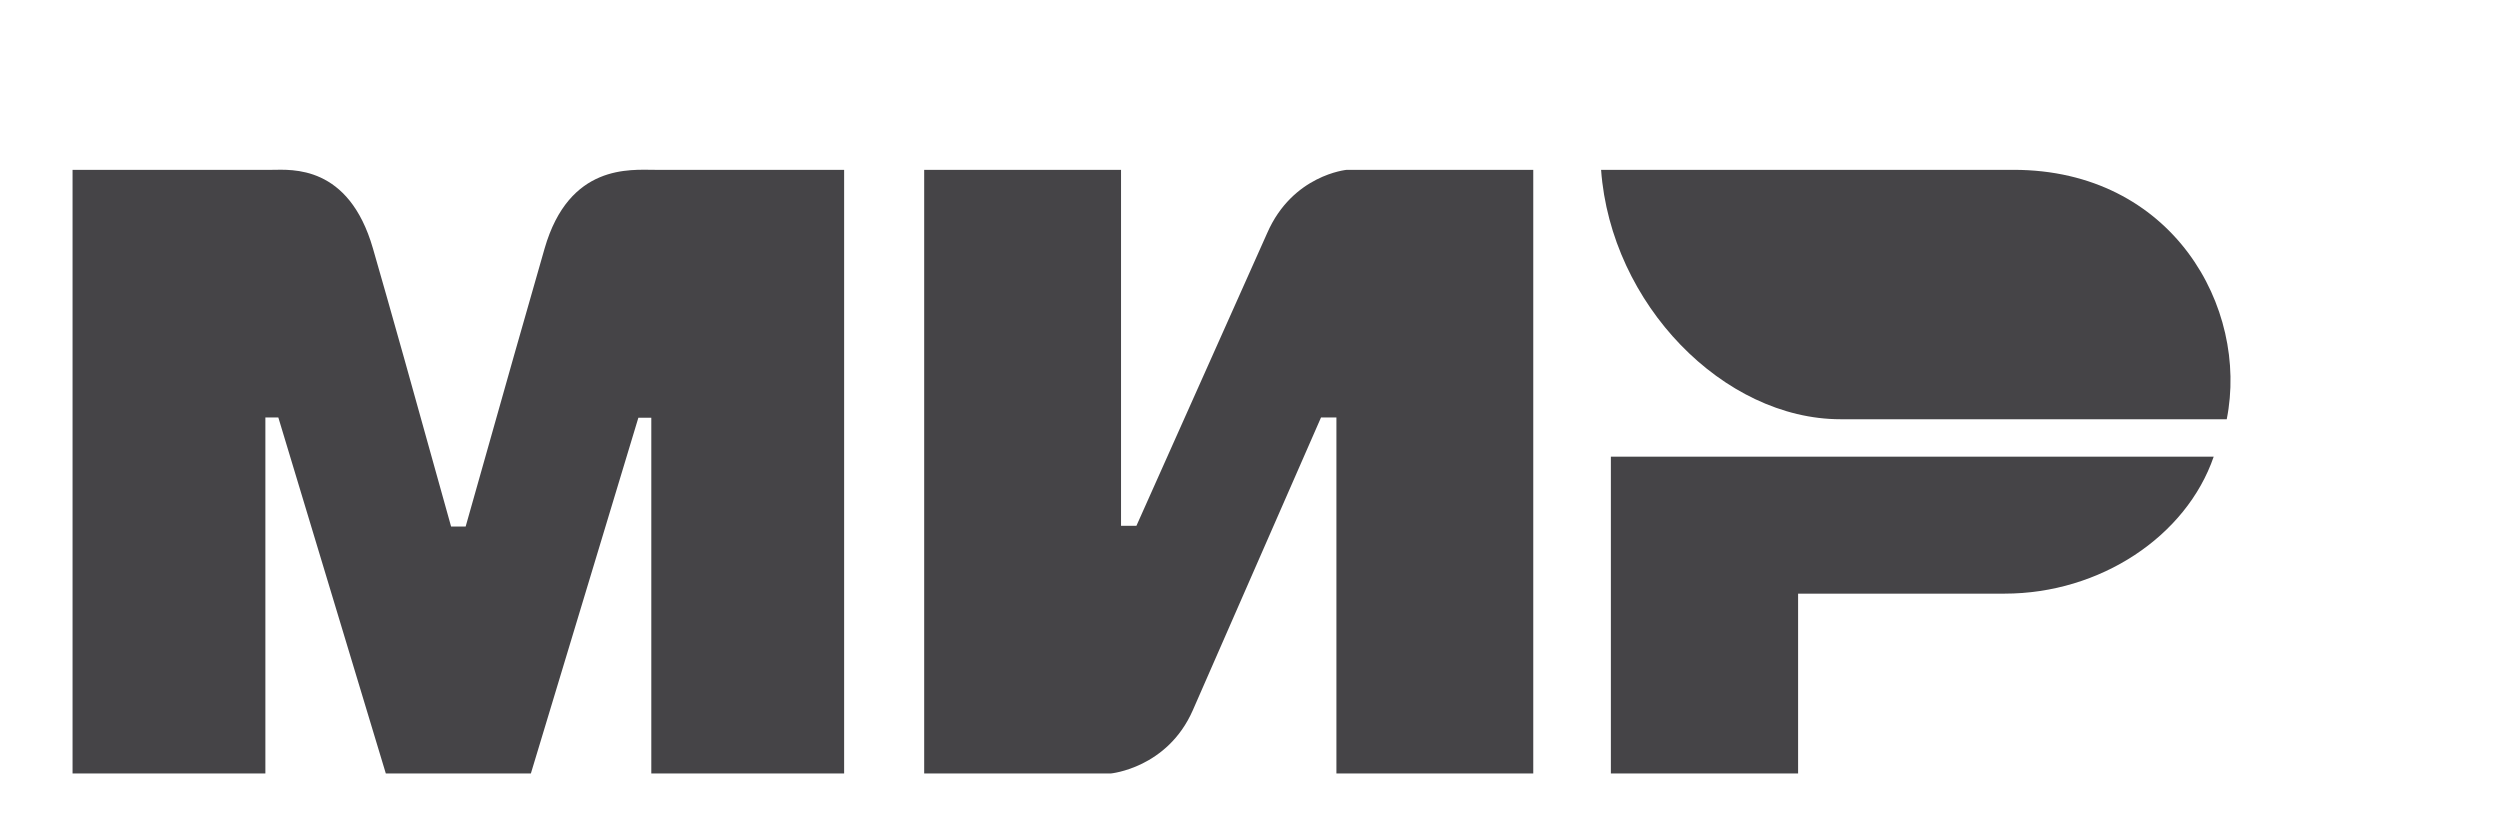 <svg width="46" height="15" viewBox="0 0 46 15" fill="none" xmlns="http://www.w3.org/2000/svg">
<g clip-path="url(#clip0_467_4944)">
<path fill-rule="evenodd" clip-rule="evenodd" d="M5.007 3.125C5.362 3.123 6.416 3.025 6.862 4.571C7.163 5.612 7.642 7.318 8.3 9.688H8.568C9.273 7.189 9.757 5.484 10.021 4.571C10.472 3.009 11.6 3.125 12.051 3.125L15.532 3.125V14.232H11.984V7.686H11.746L9.768 14.232H7.099L5.121 7.681H4.883V14.232H1.335V3.125L5.007 3.125ZM20.627 3.125V9.675H20.91L23.316 4.289C23.783 3.217 24.779 3.125 24.779 3.125H28.212V14.232H24.59V7.681H24.307L21.948 13.068C21.481 14.134 20.439 14.232 20.439 14.232H17.005V3.125H20.627ZM40.732 8.403C40.227 9.871 38.64 10.923 36.884 10.923H33.085V14.232H29.64V8.403H40.732Z" fill="#454447"/>
<path fill-rule="evenodd" clip-rule="evenodd" d="M37.05 3.125H29.46C29.64 5.598 31.717 7.714 33.866 7.714H40.972C41.382 5.659 39.97 3.125 37.05 3.125Z" fill="#454447"/>
</g>
<defs>
<clipPath id="clip0_467_4944">
<rect width="45.121" height="13.883" fill="white" transform="translate(0.441 0.751)"/>
</clipPath>
</defs>
</svg>
